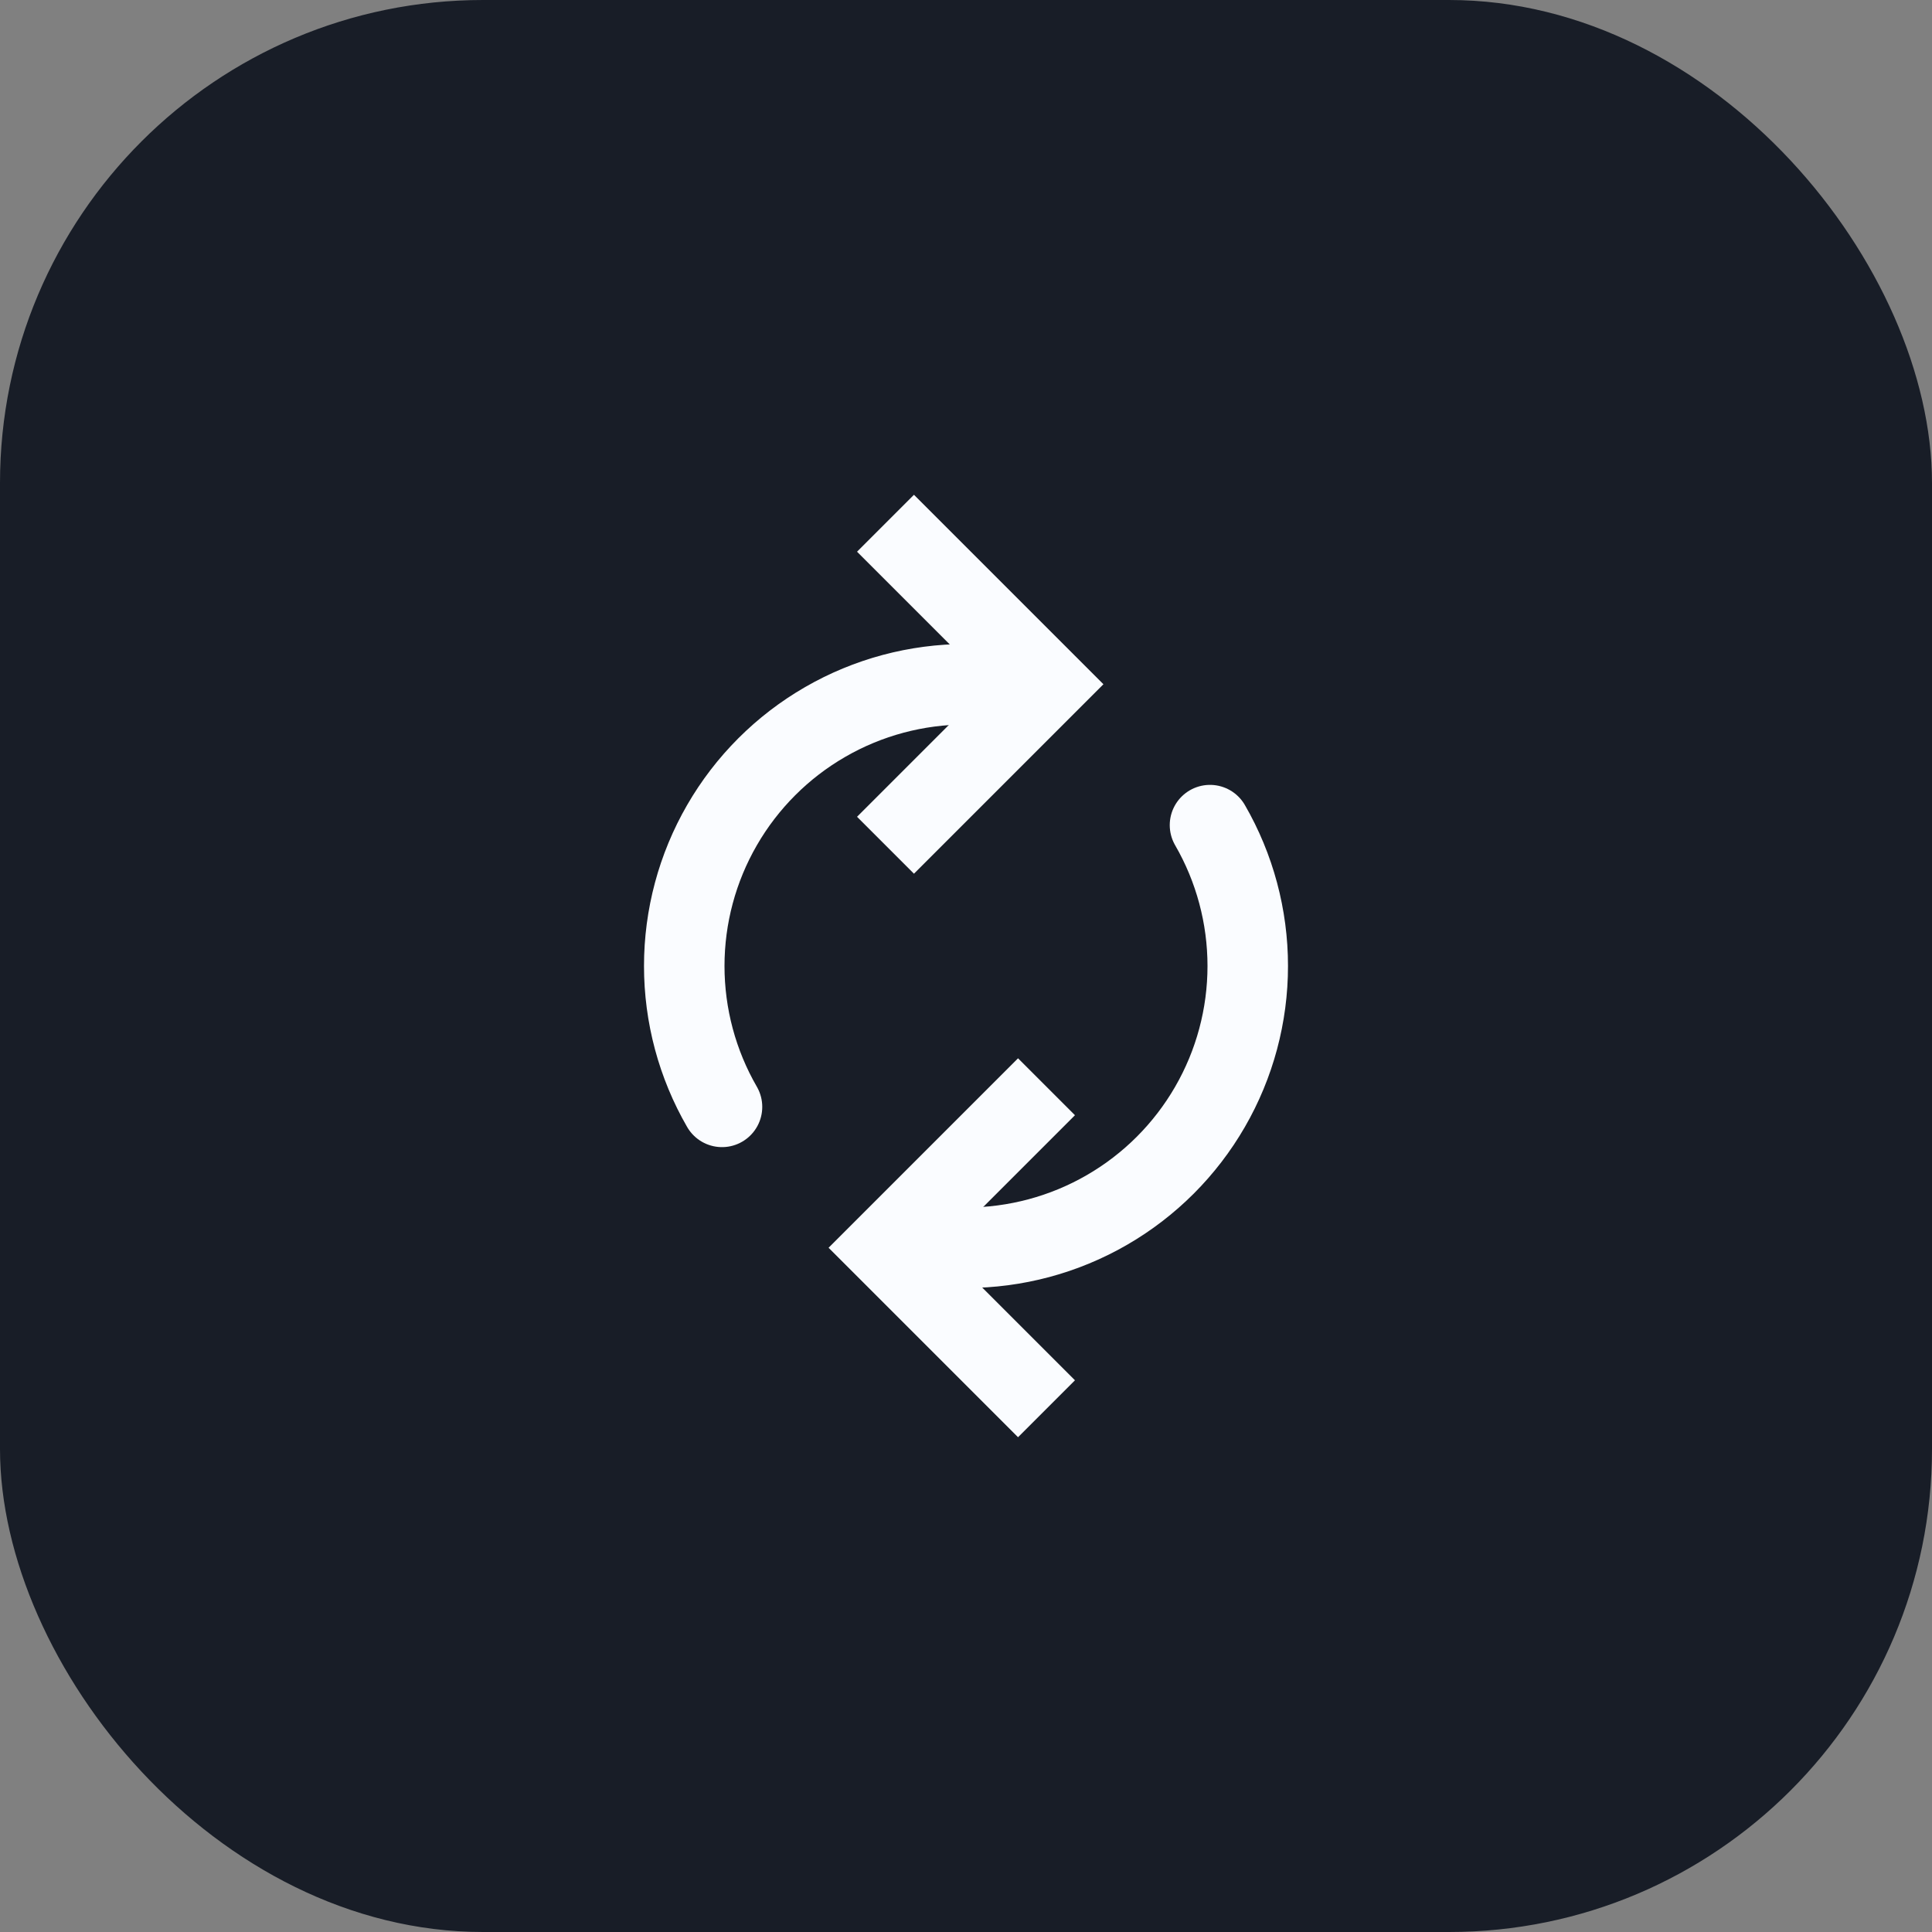 <svg width="48" height="48" viewBox="0 0 48 48" fill="none" xmlns="http://www.w3.org/2000/svg">
<rect x="0" y="0" width="48" height="48" fill="#808080" stroke="none"/>
<rect width="48" height="48" rx="12" fill="#181D27"/>
<path d="M26 27L22 31L26 35" stroke="#FAFCFF" stroke-width="2"/>
<path d="M30.062 20.5C30.677 21.564 31 22.771 31 24C31 25.229 30.677 26.436 30.062 27.5C29.448 28.564 28.564 29.448 27.5 30.062C26.436 30.677 25.229 31 24 31" stroke="#FAFCFF" stroke-width="2" stroke-linecap="round"/>
<path d="M22 21L26 17L22 13" stroke="#FAFCFF" stroke-width="2"/>
<path d="M17.938 27.5C17.323 26.436 17 25.229 17 24C17 22.771 17.323 21.564 17.938 20.5C18.552 19.436 19.436 18.552 20.5 17.938C21.564 17.323 22.771 17 24 17" stroke="#FAFCFF" stroke-width="2" stroke-linecap="round"/>
</svg>
